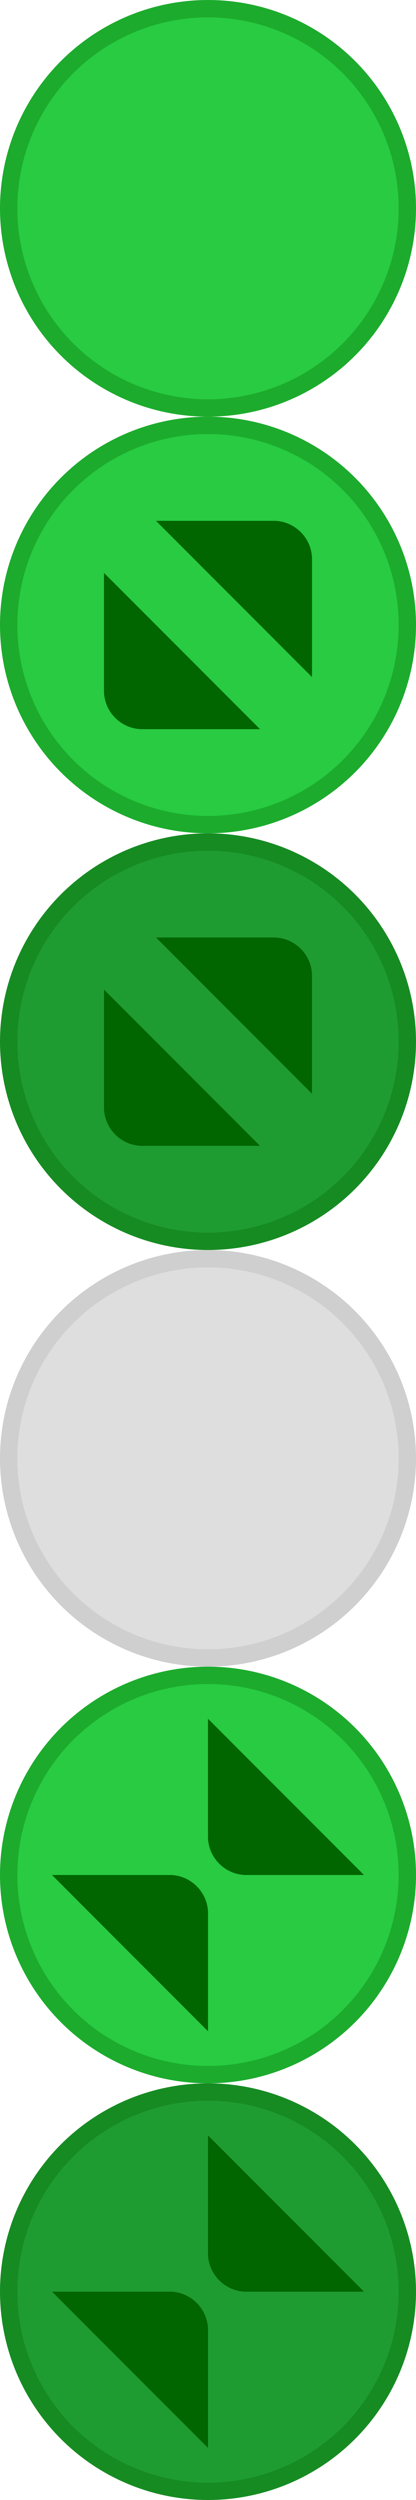 <svg xmlns="http://www.w3.org/2000/svg" viewBox="0 0 24 144">
  <g>
    <circle fill="#28CB41" cx="12" cy="12" r="11.5"/>
    <circle fill="none" stroke="#1CAB2D" stroke-miterlimit="10" cx="12" cy="12" r="11.5"/>
  </g>
  <g>
    <circle fill="#DEDEDE" cx="12" cy="84" r="11.5"/>
    <circle fill="none" stroke="#CFCFCF" stroke-miterlimit="10" cx="12" cy="84" r="11.5"/>
  </g>
  <g>
    <circle fill="#28CB41" cx="12" cy="36" r="11.5"/>
    <circle fill="none" stroke="#1CAB2D" stroke-miterlimit="10" cx="12" cy="36" r="11.5"/>
    <g>
      <path fill="#016500" d="M18,39l-9-9h6.8c1.2,0,2.2,1,2.2,2.2V39z"/>
      <path fill="#016500" d="M6,33l9,9H8.2C7,42,6,41,6,39.8V33z"/>
    </g>
  </g>
  <g>
    <circle fill="#28CB41" cx="12" cy="108" r="11.5"/>
    <circle fill="none" stroke="#1CAB2D" stroke-miterlimit="10" cx="12" cy="108" r="11.5"/>
    <path fill="#016500" d="M12,117l-9-9h6.8c1.2,0,2.2,1,2.2,2.2V117z"/>
    <path fill="#016500" d="M12,99l9,9h-6.8c-1.2,0-2.2-1-2.2-2.2V99z"/>
  </g>
  <g>
    <circle fill="#1F9C31" cx="12" cy="132" r="11.5"/>
    <circle fill="none" stroke="#168B22" stroke-miterlimit="10" cx="12" cy="132" r="11.5"/>
    <path fill="#016500" d="M12,141l-9-9h6.8c1.2,0,2.2,1,2.2,2.2V141z"/>
    <path fill="#016500" d="M12,123l9,9h-6.8c-1.2,0-2.2-1-2.2-2.2V123z"/>
  </g>
  <g>
    <circle fill="#1F9C31" cx="12" cy="60" r="11.5"/>
    <circle fill="none" stroke="#168B22" stroke-miterlimit="10" cx="12" cy="60" r="11.5"/>
    <g>
      <path fill="#016500" d="M18,63l-9-9h6.8c1.2,0,2.2,1,2.2,2.2V63z"/>
      <path fill="#016500" d="M6,57l9,9H8.2C7,66,6,65,6,63.8V57z"/>
    </g>
  </g>
</svg>
